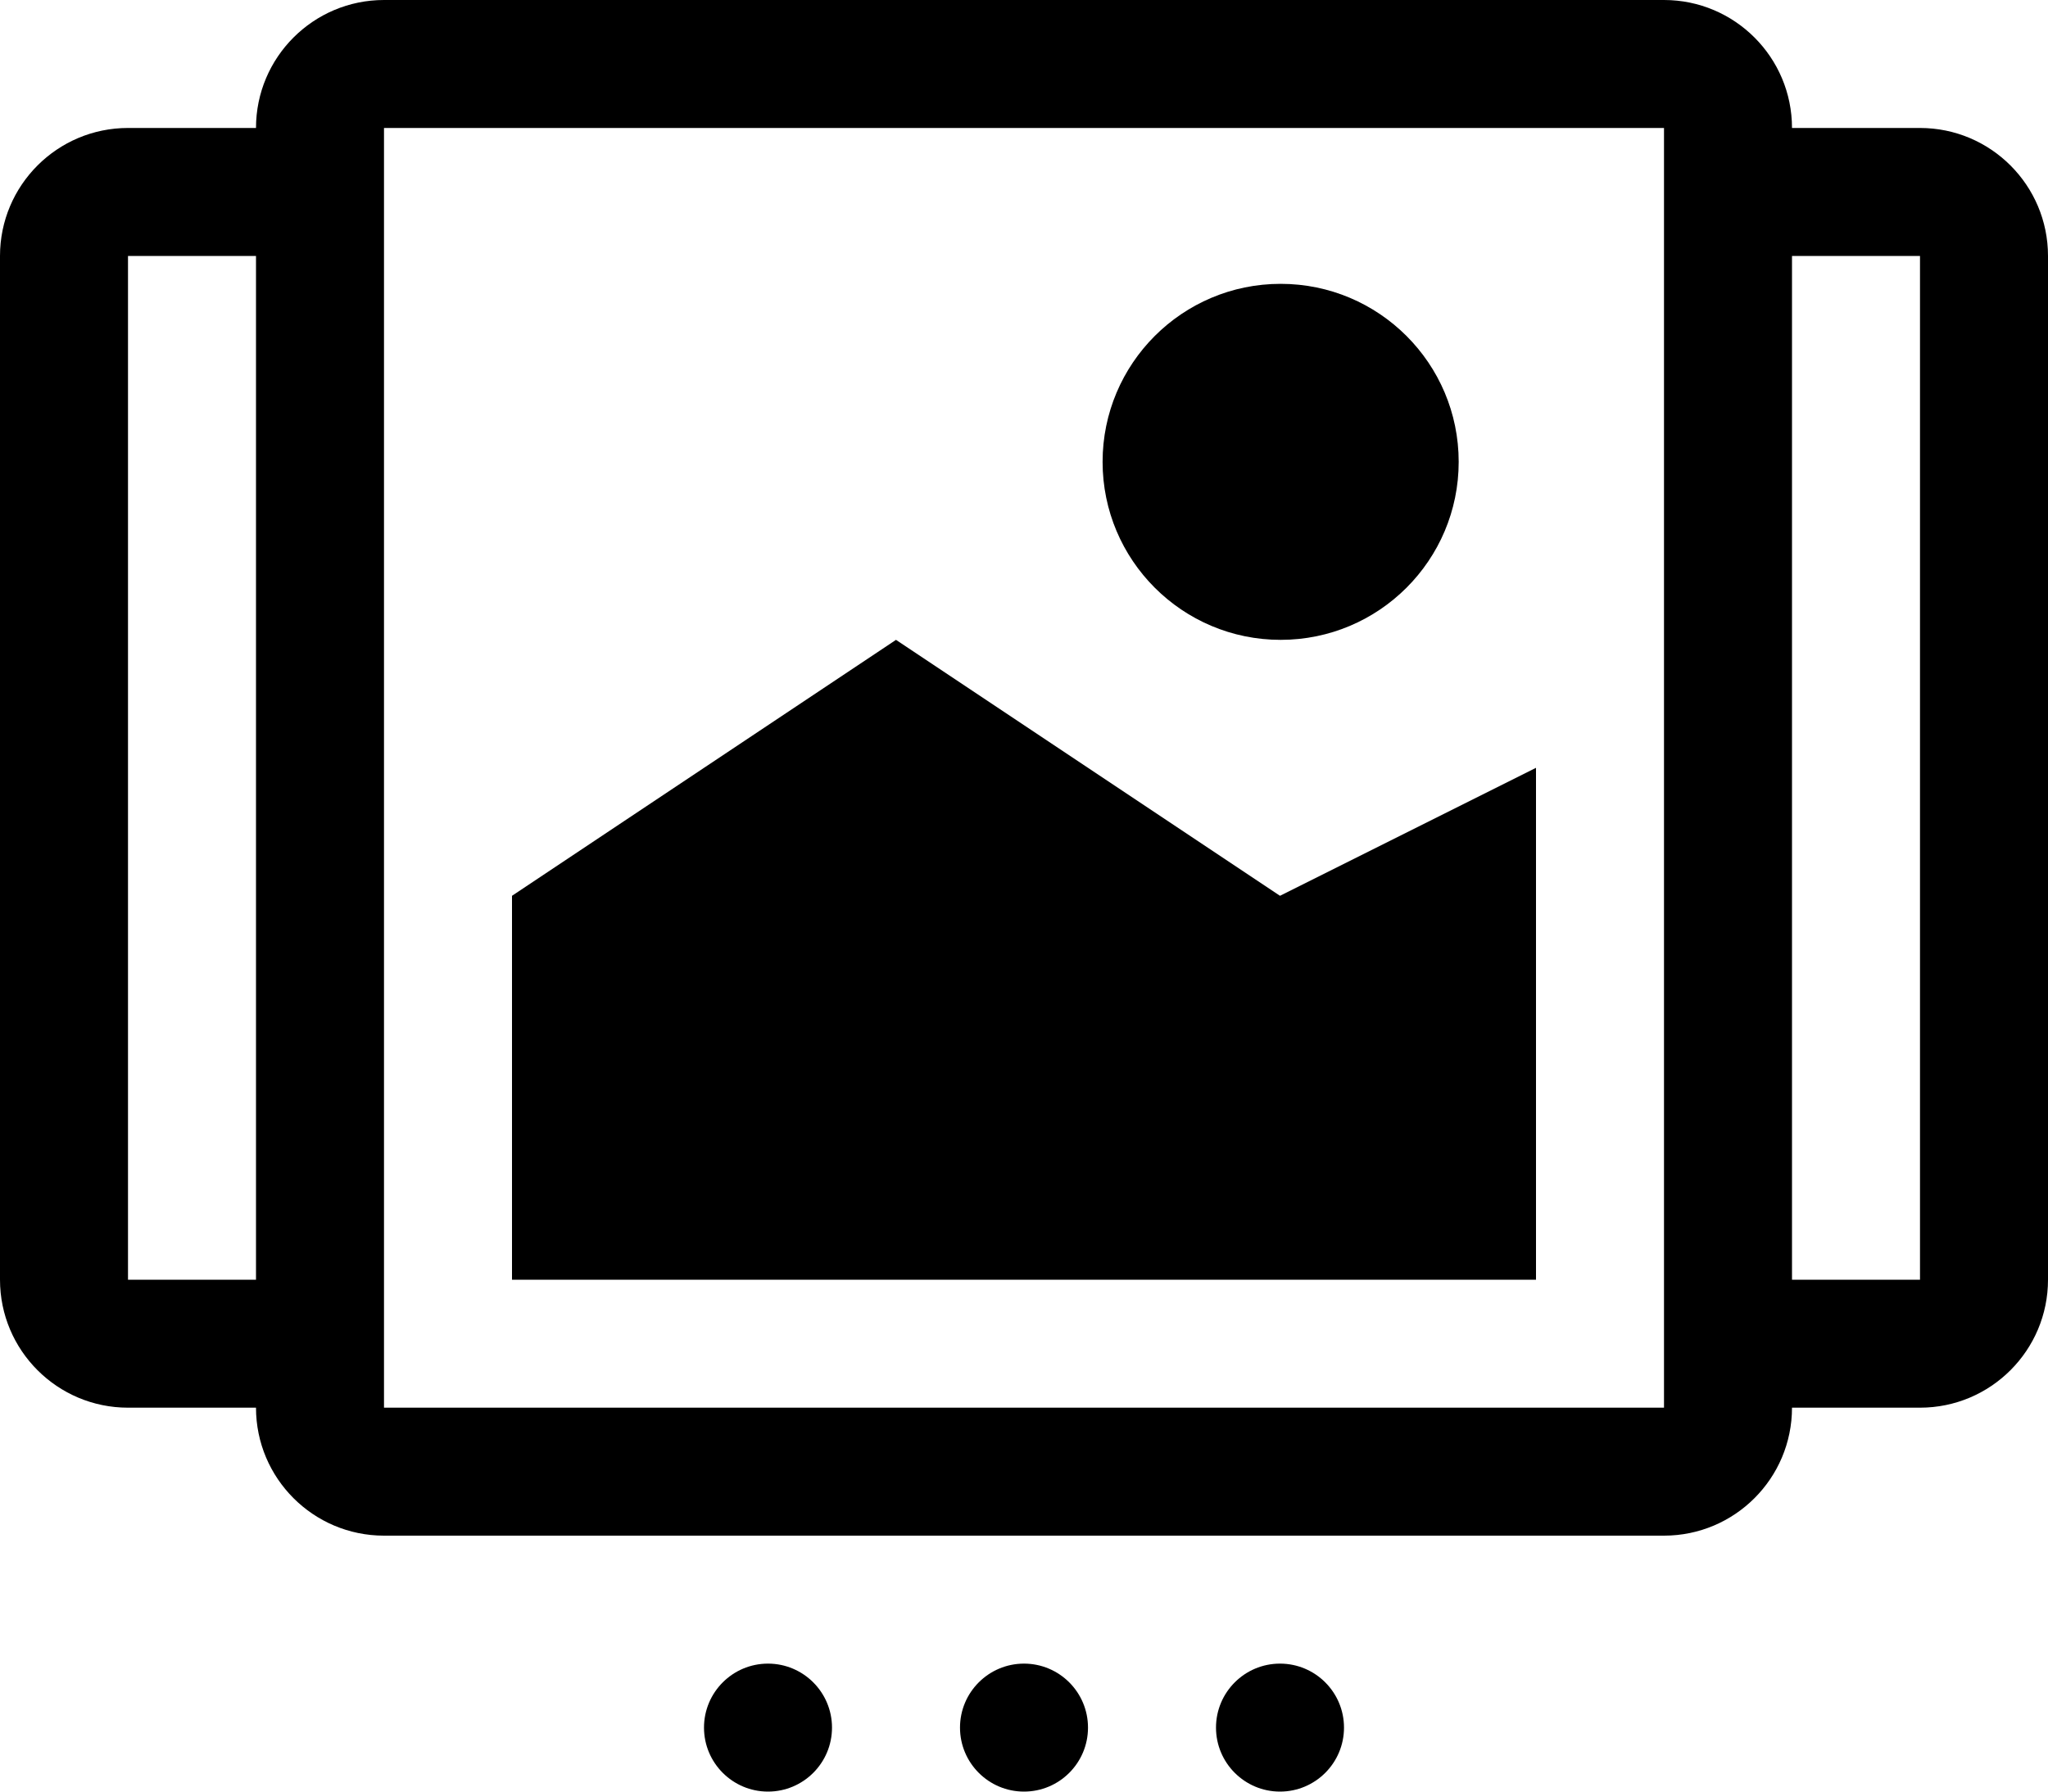 <?xml version="1.0" encoding="UTF-8" standalone="no"?>
<svg
   xmlns:dc="http://purl.org/dc/elements/1.1/"
   xmlns:cc="http://creativecommons.org/ns#"
   xmlns:rdf="http://www.w3.org/1999/02/22-rdf-syntax-ns#"
   xmlns:svg="http://www.w3.org/2000/svg"
   xmlns="http://www.w3.org/2000/svg"
   xmlns:sodipodi="http://sodipodi.sourceforge.net/DTD/sodipodi-0.dtd"
   xmlns:inkscape="http://www.inkscape.org/namespaces/inkscape"
   width="32px"
   height="28px"
   viewBox="0 0 32 28"
   version="1.1"
   id="svg2"
   inkscape:version="0.91 r13725"
   sodipodi:docname="slider.svg">
  <sodipodi:namedview
     pagecolor="#ffffff"
     bordercolor="#666666"
     borderopacity="1"
     objecttolerance="10"
     gridtolerance="10"
     guidetolerance="10"
     inkscape:pageopacity="0"
     inkscape:pageshadow="2"
     inkscape:window-width="694"
     inkscape:window-height="480"
     id="namedview22"
     showgrid="false"
     inkscape:zoom="8.4285714"
     inkscape:cx="0.51694915"
     inkscape:cy="14"
     inkscape:window-x="75"
     inkscape:window-y="34"
     inkscape:window-maximized="0"
     inkscape:current-layer="svg2" />
  <defs
     id="defs4" />
  <g
     id="Page-1"
     stroke="none"
     stroke-width="1"
     fill="none"
     fill-rule="evenodd"
     style="fill:#000000">
    <g
       id="Group"
       transform="translate(-1, -3)"
       fill="#4FF3AD"
       style="fill:#000000">
      <g
         id="slider"
         transform="translate(1, 3)"
         style="fill:#000000">
        <g
           id="g9"
           style="fill:#000000">
          <path
             d="M22.792,7.218 C22.792,8.754 21.546,10 20.01,10 C18.474,10 17.228,8.754 17.228,7.218 C17.228,5.682 18.474,4.436 20.01,4.436 C21.546,4.436 22.792,5.682 22.792,7.218 L22.792,7.218 Z"
             id="Shape"
             style="fill:#000000" />
          <path
             d="M14,10 L8,14 L8,20 L24,20 L24,12 L20,14 L14,10 Z"
             id="path12"
             style="fill:#000000" />
          <path
             d="M30,2 L28,2 C28,0.896 27.104,0 26,0 L6,0 C4.896,0 4,0.896 4,2 L2,2 C0.896,2 0,2.896 0,4 L0,20 C0,21.104 0.896,22 2,22 L4,22 C4,23.104 4.896,24 6,24 L26,24 C27.104,24 28,23.104 28,22 L30,22 C31.104,22 32,21.104 32,20 L32,4 C32,2.896 31.104,2 30,2 L30,2 Z M2,20 L2,4 L4,4 L4,20 L2,20 L2,20 Z M26,22 L6,22 L6,2 L26,2 L26,22 L26,22 Z M30,20 L28,20 L28,4 L30,4 L30,20 L30,20 Z"
             id="path14"
             style="fill:#000000" />
          <path
             d="M17,27 C17,27.552 16.552,28 16,28 C15.448,28 15,27.552 15,27 C15,26.448 15.448,26 16,26 C16.552,26 17,26.448 17,27 L17,27 Z"
             id="path16"
             style="fill:#000000" />
          <path
             d="M21,27 C21,27.552 20.552,28 20,28 C19.448,28 19,27.552 19,27 C19,26.448 19.448,26 20,26 C20.552,26 21,26.448 21,27 L21,27 Z"
             id="path18"
             style="fill:#000000" />
          <path
             d="M13,27 C13,27.552 12.552,28 12,28 C11.448,28 11,27.552 11,27 C11,26.448 11.448,26 12,26 C12.552,26 13,26.448 13,27 L13,27 Z"
             id="path20"
             style="fill:#000000" />
        </g>
      </g>
    </g>
  </g>
</svg>
